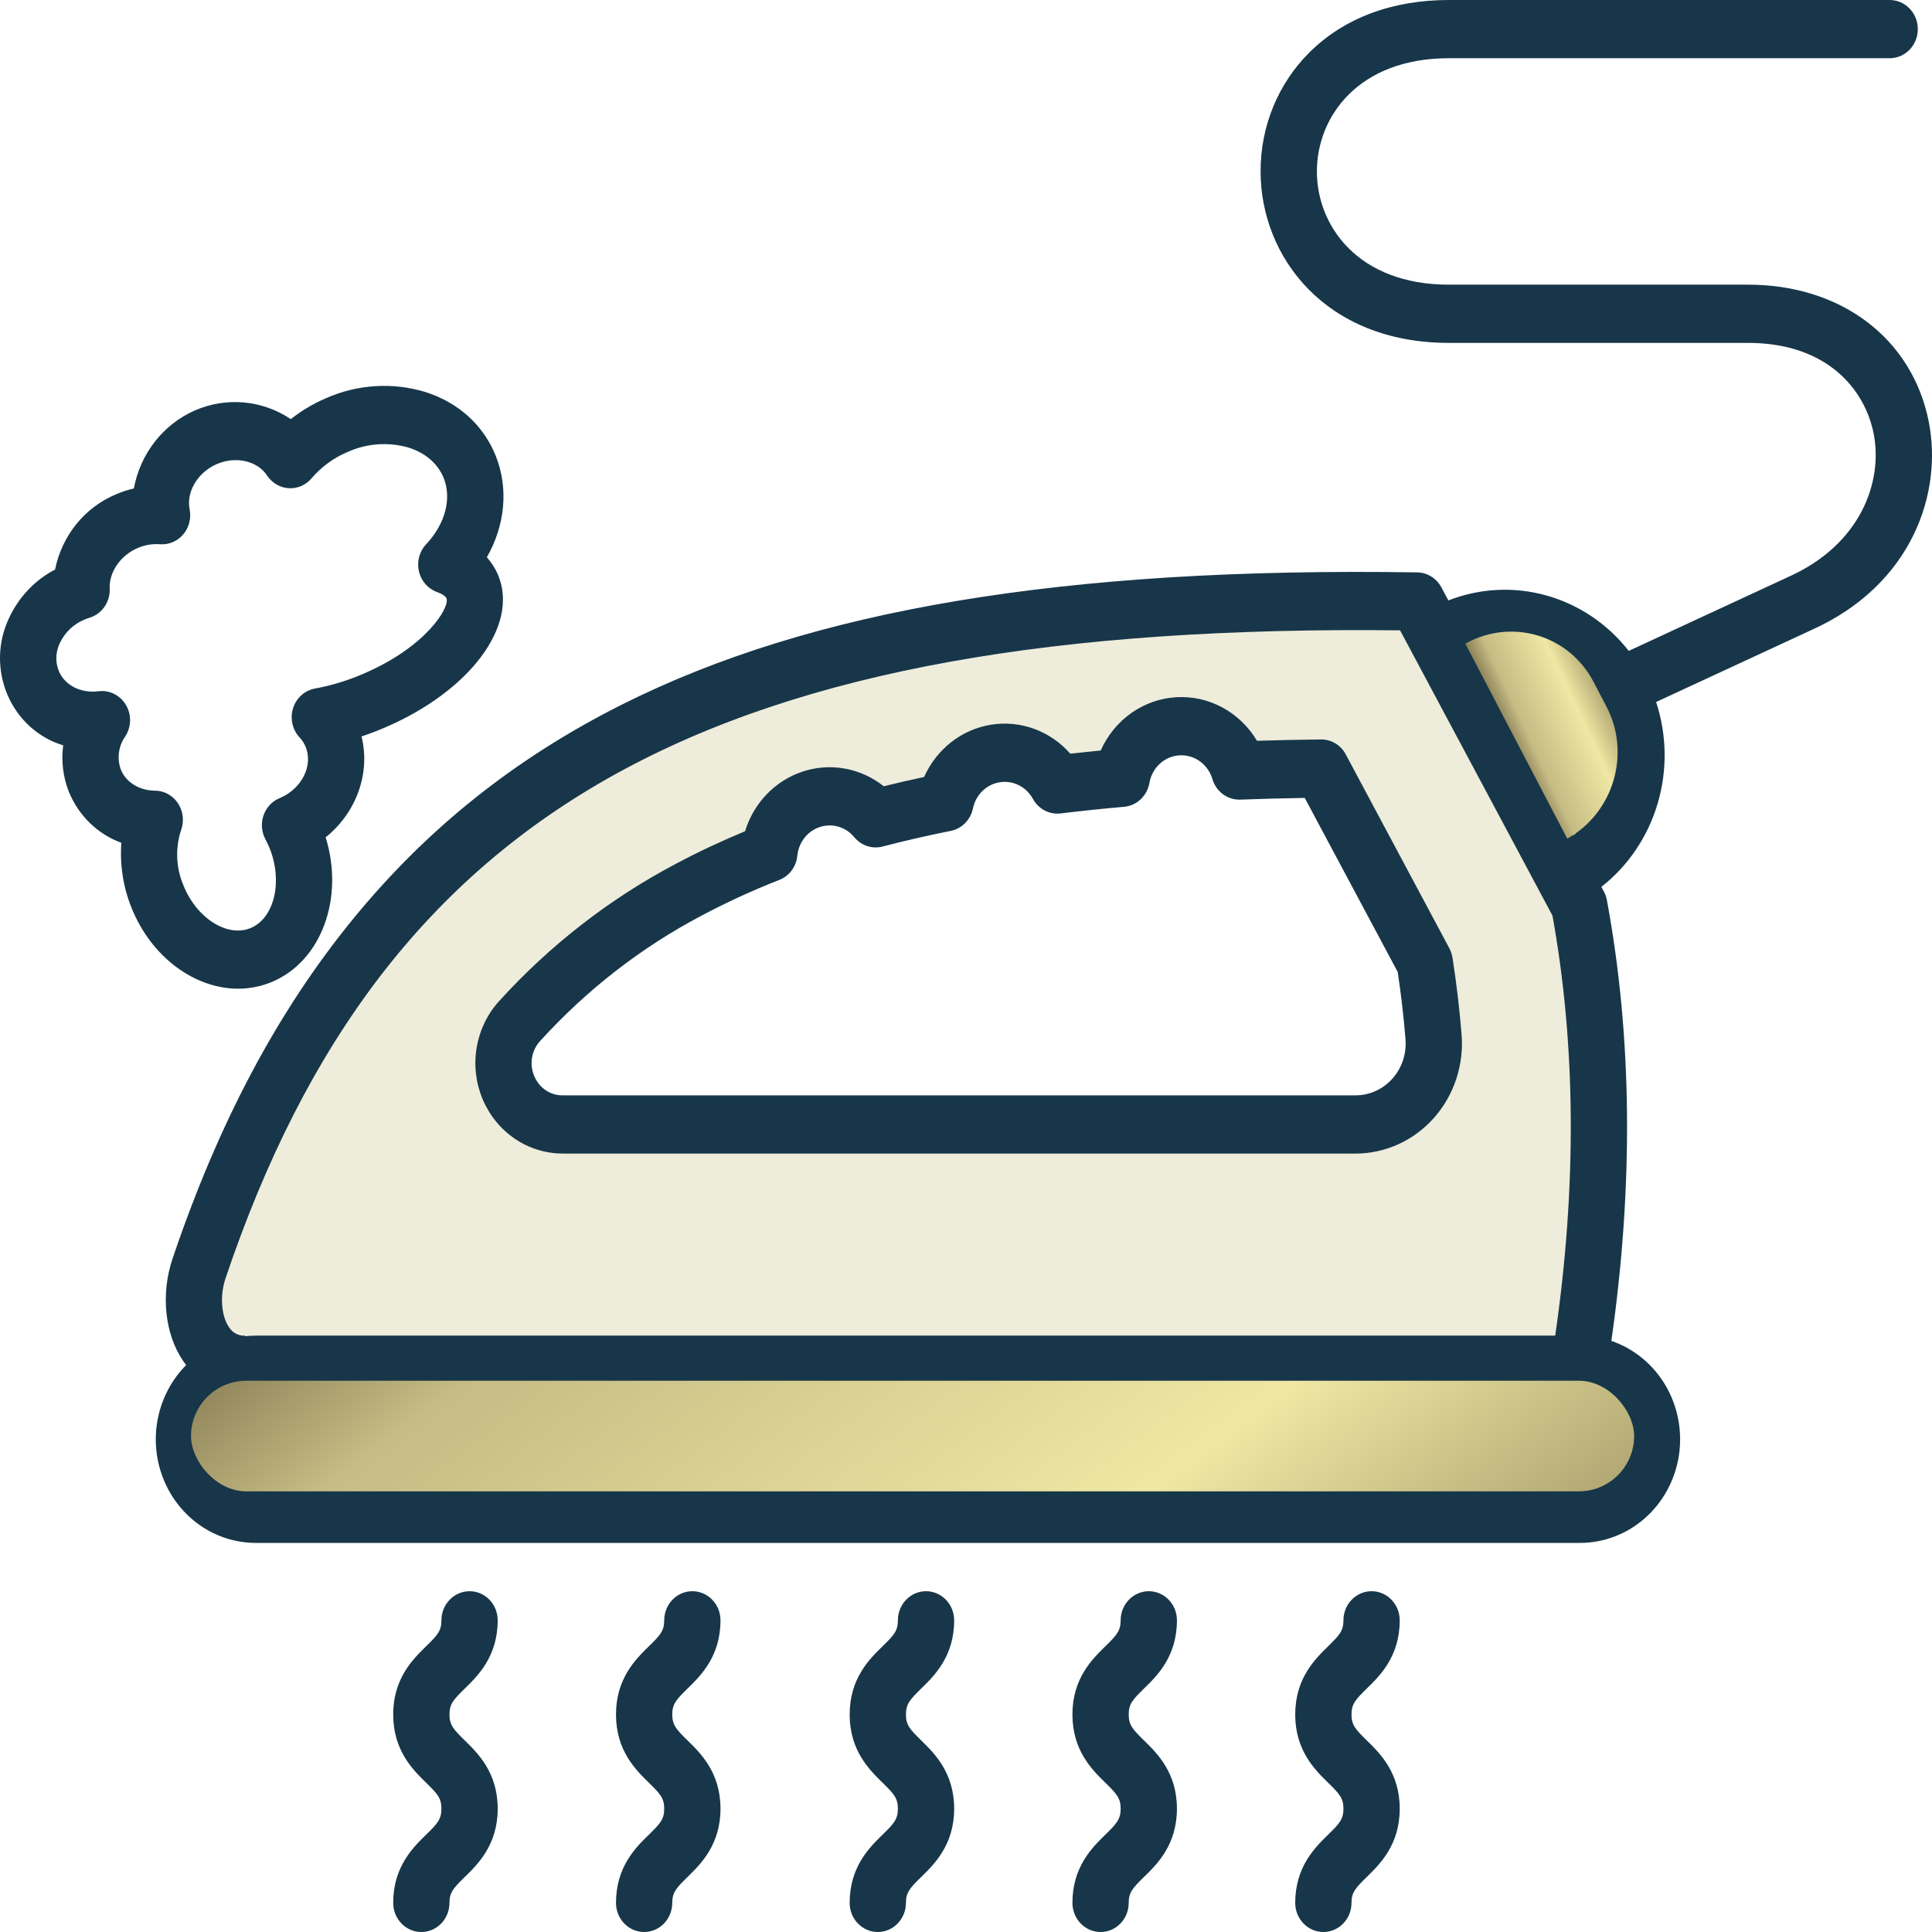 <svg width="79" height="79" viewBox="0 0 79 79" fill="none" xmlns="http://www.w3.org/2000/svg">
<path d="M63.907 35.793C64.539 35.446 65.098 34.973 65.55 34.4C66.004 33.828 66.342 33.168 66.546 32.459C66.749 31.75 66.815 31.005 66.738 30.27C66.661 29.534 66.443 28.822 66.097 28.174C65.751 27.527 65.284 26.957 64.723 26.498C64.162 26.04 63.519 25.701 62.83 25.502C62.141 25.303 61.421 25.248 60.712 25.341C60.002 25.433 59.318 25.67 58.698 26.039L57.871 24.492C31.501 24.084 15.443 29.936 8.075 51.772C7.488 53.517 8.14 55.703 9.96 55.703H64.514C65.554 49.232 65.63 42.958 64.514 36.929L63.907 35.793ZM55.368 45.876H22.948C20.821 45.876 19.732 43.248 21.189 41.644C23.18 39.457 25.519 37.641 28.104 36.275C29.174 35.707 30.273 35.202 31.398 34.763C31.446 34.264 31.636 33.79 31.943 33.401C32.249 33.012 32.66 32.725 33.123 32.575C33.586 32.425 34.082 32.419 34.548 32.558C35.014 32.697 35.431 32.975 35.746 33.357C36.66 33.117 37.611 32.899 38.597 32.703C38.702 32.194 38.954 31.731 39.319 31.374C39.685 31.018 40.146 30.784 40.643 30.705C41.139 30.626 41.648 30.705 42.1 30.932C42.552 31.159 42.927 31.523 43.174 31.975C44.027 31.871 44.904 31.779 45.805 31.7C45.903 31.134 46.182 30.619 46.598 30.237C47.013 29.855 47.541 29.628 48.096 29.594C48.651 29.56 49.201 29.72 49.657 30.048C50.113 30.376 50.45 30.854 50.612 31.404C51.697 31.363 52.814 31.336 53.962 31.324L58.194 39.245C58.35 40.238 58.47 41.25 58.555 42.28C58.593 42.737 58.538 43.197 58.396 43.632C58.253 44.066 58.024 44.465 57.725 44.803C57.425 45.141 57.061 45.41 56.656 45.595C56.25 45.78 55.812 45.876 55.368 45.876Z" fill="#EEECDB"/>
<path d="M23.011 47.17H55.431C56.034 47.169 56.63 47.039 57.181 46.788C57.732 46.537 58.227 46.17 58.635 45.711C59.042 45.252 59.352 44.71 59.547 44.12C59.741 43.53 59.815 42.905 59.763 42.283C59.677 41.226 59.552 40.175 59.392 39.158C59.37 39.023 59.327 38.893 59.263 38.773L55.031 30.852C54.932 30.663 54.784 30.506 54.605 30.397C54.425 30.289 54.22 30.234 54.012 30.237C53.135 30.246 52.259 30.264 51.398 30.291C51.054 29.712 50.564 29.241 49.981 28.927C49.398 28.613 48.744 28.469 48.088 28.51C47.432 28.55 46.799 28.775 46.257 29.158C45.715 29.542 45.283 30.07 45.008 30.688C44.587 30.729 44.171 30.773 43.764 30.818C43.362 30.359 42.855 30.011 42.291 29.804C41.726 29.597 41.12 29.538 40.528 29.633C39.936 29.727 39.376 29.972 38.897 30.345C38.419 30.719 38.037 31.209 37.787 31.772C37.225 31.891 36.673 32.018 36.136 32.151C35.674 31.783 35.133 31.535 34.559 31.43C33.985 31.324 33.394 31.363 32.838 31.544C32.281 31.724 31.775 32.041 31.362 32.467C30.949 32.893 30.641 33.415 30.465 33.99C29.474 34.401 28.525 34.847 27.638 35.321C24.934 36.746 22.49 38.645 20.412 40.932C19.933 41.458 19.614 42.117 19.492 42.828C19.371 43.539 19.454 44.271 19.73 44.934C20.006 45.598 20.464 46.163 21.047 46.56C21.63 46.957 22.312 47.169 23.01 47.169L23.011 47.17ZM22.091 42.562C23.99 40.471 26.224 38.737 28.695 37.436C29.726 36.889 30.785 36.403 31.868 35.98C32.068 35.901 32.243 35.767 32.373 35.591C32.503 35.416 32.583 35.206 32.604 34.986C32.631 34.718 32.732 34.465 32.897 34.257C33.061 34.048 33.281 33.895 33.529 33.815C33.778 33.734 34.043 33.732 34.293 33.806C34.542 33.881 34.766 34.03 34.934 34.235C35.073 34.404 35.256 34.528 35.46 34.595C35.664 34.663 35.883 34.669 36.09 34.615C36.974 34.383 37.912 34.168 38.877 33.975C39.099 33.931 39.303 33.82 39.464 33.657C39.626 33.493 39.737 33.284 39.784 33.055C39.84 32.783 39.975 32.535 40.172 32.343C40.367 32.153 40.615 32.028 40.881 31.986C41.147 31.944 41.419 31.986 41.661 32.108C41.904 32.23 42.104 32.425 42.236 32.667C42.348 32.871 42.516 33.036 42.718 33.141C42.919 33.247 43.147 33.288 43.371 33.261C44.199 33.16 45.071 33.069 45.964 32.99C46.217 32.968 46.455 32.86 46.642 32.684C46.829 32.507 46.955 32.272 47 32.014C47.052 31.71 47.202 31.434 47.425 31.23C47.647 31.026 47.93 30.904 48.227 30.886C48.524 30.868 48.819 30.954 49.063 31.129C49.307 31.305 49.488 31.561 49.575 31.855C49.649 32.106 49.801 32.325 50.007 32.477C50.214 32.63 50.463 32.707 50.717 32.697C51.579 32.664 52.462 32.641 53.351 32.627L57.152 39.743C57.288 40.637 57.395 41.558 57.471 42.485C57.495 42.777 57.461 43.072 57.37 43.35C57.279 43.629 57.133 43.884 56.941 44.101C56.749 44.317 56.516 44.49 56.256 44.609C55.996 44.728 55.716 44.789 55.432 44.789H23.011C22.763 44.793 22.519 44.719 22.312 44.578C22.104 44.438 21.942 44.236 21.846 43.999C21.744 43.762 21.712 43.498 21.756 43.242C21.799 42.986 21.916 42.75 22.09 42.562L22.091 42.562ZM78.866 17.233C78.185 13.835 75.285 11.64 71.479 11.64H59.244C55.536 11.64 53.848 9.239 53.848 7.01C53.848 4.78 55.536 2.381 59.244 2.381H77.27C77.575 2.381 77.868 2.255 78.083 2.032C78.299 1.809 78.42 1.506 78.42 1.19C78.42 0.875 78.299 0.572 78.083 0.349C77.868 0.125 77.575 0 77.27 0H59.244C56.917 0 54.943 0.745 53.534 2.153C52.902 2.782 52.401 3.536 52.059 4.371C51.717 5.206 51.543 6.104 51.546 7.01C51.546 10.494 54.19 14.021 59.243 14.021H71.477C74.717 14.021 76.254 15.93 76.611 17.717C77.006 19.686 76.09 22.262 73.142 23.583L66.6 26.615C65.736 25.513 64.559 24.72 63.234 24.349C61.91 23.979 60.507 24.05 59.224 24.552L58.94 24.02C58.842 23.836 58.699 23.683 58.525 23.575C58.351 23.467 58.153 23.408 57.95 23.405C43.538 23.182 33.197 24.904 25.406 28.823C21.048 31.017 17.461 33.879 14.439 37.575C11.351 41.353 8.934 45.903 7.05 51.484C6.567 52.923 6.74 54.559 7.491 55.653C7.53 55.709 7.571 55.764 7.612 55.818C7.028 56.405 6.626 57.16 6.458 57.985C6.29 58.81 6.364 59.668 6.671 60.449C6.977 61.23 7.502 61.899 8.178 62.37C8.855 62.84 9.651 63.091 10.466 63.09H64.606C65.579 63.09 66.521 62.732 67.262 62.078C68.003 61.425 68.494 60.52 68.649 59.526C68.803 58.532 68.61 57.513 68.105 56.652C67.599 55.792 66.813 55.146 65.889 54.83C66.801 48.452 66.741 42.395 65.707 36.809C65.684 36.685 65.642 36.566 65.584 36.457L65.481 36.264C66.575 35.408 67.379 34.216 67.781 32.859C68.183 31.502 68.161 30.049 67.719 28.705L74.07 25.762C78.192 23.914 79.449 20.147 78.865 17.234L78.866 17.233ZM9.366 54.274C9.043 53.803 8.984 52.978 9.223 52.267C15.751 32.921 29.24 25.457 57.25 25.775L63.481 37.44C64.441 42.751 64.477 48.523 63.593 54.614H10.466C10.318 54.614 10.17 54.622 10.022 54.639V54.616C9.894 54.623 9.765 54.596 9.65 54.536C9.535 54.476 9.437 54.385 9.366 54.274ZM64.606 60.71H10.466C9.99 60.71 9.534 60.514 9.197 60.166C8.861 59.818 8.672 59.346 8.672 58.853C8.672 58.361 8.861 57.889 9.197 57.54C9.534 57.192 9.99 56.996 10.466 56.996H64.606C65.082 56.996 65.538 57.192 65.874 57.54C66.211 57.889 66.4 58.361 66.4 58.853C66.4 59.346 66.211 59.818 65.874 60.166C65.538 60.514 65.082 60.71 64.606 60.71ZM64.35 34.148L60.355 26.668C61.277 26.392 62.263 26.448 63.15 26.828C64.037 27.208 64.773 27.888 65.238 28.758C65.702 29.627 65.867 30.634 65.706 31.613C65.545 32.593 65.067 33.486 64.35 34.148H64.35ZM9.738 40.428C10.22 40.428 10.698 40.331 11.144 40.14C13.162 39.275 14.079 36.696 13.316 34.238C14.562 33.243 15.16 31.62 14.782 30.113C15.102 30.007 15.421 29.886 15.74 29.749C19.206 28.263 21.202 25.6 20.383 23.553C20.269 23.271 20.108 23.013 19.907 22.79C20.655 21.475 20.803 19.971 20.269 18.636C19.766 17.38 18.739 16.453 17.377 16.024C16.039 15.624 14.609 15.716 13.329 16.283C12.816 16.502 12.332 16.79 11.891 17.138C11.312 16.751 10.65 16.517 9.964 16.456C9.277 16.396 8.587 16.51 7.953 16.79C7.32 17.07 6.762 17.507 6.33 18.062C5.897 18.617 5.603 19.273 5.473 19.974C5.226 20.03 4.985 20.109 4.752 20.209C4.122 20.469 3.564 20.887 3.127 21.424C2.691 21.962 2.39 22.602 2.251 23.29C1.432 23.716 0.772 24.41 0.374 25.264C0.14 25.75 0.013 26.284 0.001 26.826C-0.011 27.369 0.092 27.907 0.302 28.404C0.513 28.902 0.827 29.345 1.221 29.703C1.615 30.061 2.081 30.325 2.584 30.477C2.498 31.121 2.578 31.777 2.817 32.379C3.015 32.861 3.308 33.296 3.677 33.655C4.046 34.013 4.484 34.288 4.962 34.462C4.896 35.367 5.038 36.276 5.376 37.114C6.192 39.152 7.971 40.428 9.738 40.428ZM4.942 31.468C4.86 31.245 4.833 31.003 4.865 30.767C4.896 30.53 4.984 30.305 5.122 30.112C5.238 29.933 5.306 29.725 5.317 29.509C5.328 29.294 5.282 29.079 5.184 28.888C5.086 28.697 4.94 28.538 4.761 28.427C4.582 28.315 4.377 28.256 4.168 28.256C4.122 28.256 4.075 28.259 4.029 28.265C3.292 28.357 2.636 28.017 2.396 27.418C2.327 27.236 2.296 27.042 2.305 26.847C2.315 26.653 2.364 26.462 2.449 26.289C2.658 25.854 3.014 25.515 3.45 25.337C3.519 25.307 3.589 25.282 3.661 25.26C3.908 25.185 4.124 25.026 4.274 24.809C4.423 24.592 4.498 24.33 4.486 24.063C4.457 23.391 4.927 22.71 5.631 22.408C5.918 22.284 6.23 22.231 6.54 22.254C6.718 22.268 6.896 22.239 7.061 22.169C7.226 22.1 7.374 21.992 7.491 21.853C7.609 21.715 7.694 21.55 7.74 21.371C7.785 21.193 7.79 21.006 7.754 20.826C7.61 20.104 8.091 19.307 8.875 18.972C9.647 18.642 10.527 18.845 10.923 19.446C11.022 19.596 11.153 19.721 11.306 19.81C11.458 19.9 11.629 19.952 11.805 19.963C11.98 19.974 12.155 19.943 12.318 19.873C12.48 19.802 12.624 19.695 12.74 19.558C13.143 19.087 13.646 18.72 14.209 18.483C14.997 18.127 15.879 18.063 16.707 18.302C17.398 18.52 17.908 18.962 18.143 19.548C18.48 20.39 18.205 21.426 17.425 22.254C17.29 22.397 17.192 22.574 17.14 22.767C17.088 22.96 17.084 23.163 17.129 23.358C17.173 23.553 17.265 23.734 17.394 23.883C17.524 24.031 17.688 24.144 17.871 24.209C18.116 24.297 18.233 24.402 18.257 24.465C18.4 24.822 17.454 26.438 14.86 27.55C14.224 27.826 13.561 28.029 12.882 28.154C12.676 28.191 12.483 28.285 12.325 28.427C12.167 28.568 12.049 28.752 11.984 28.957C11.919 29.163 11.91 29.383 11.957 29.594C12.004 29.805 12.105 29.998 12.25 30.154C12.357 30.268 12.443 30.402 12.502 30.549C12.807 31.313 12.34 32.242 11.459 32.626L11.429 32.638C11.278 32.701 11.141 32.796 11.028 32.918C10.916 33.04 10.829 33.185 10.775 33.344C10.72 33.504 10.699 33.673 10.713 33.841C10.727 34.009 10.775 34.172 10.854 34.32C10.919 34.44 10.977 34.564 11.028 34.691C11.569 36.044 11.219 37.532 10.263 37.942C9.307 38.351 8.042 37.555 7.501 36.203C7.196 35.488 7.161 34.681 7.405 33.941C7.47 33.762 7.493 33.568 7.471 33.377C7.449 33.187 7.382 33.004 7.277 32.846C7.172 32.687 7.031 32.558 6.867 32.468C6.703 32.378 6.52 32.33 6.334 32.33C5.697 32.326 5.15 31.988 4.942 31.468ZM37.044 70.106C37.044 70.534 37.204 70.713 37.669 71.167C38.205 71.69 39.016 72.482 39.016 73.958C39.016 75.434 38.205 76.226 37.669 76.75C37.204 77.203 37.044 77.382 37.044 77.81C37.044 78.125 36.922 78.428 36.706 78.651C36.491 78.875 36.198 79 35.893 79C35.588 79 35.295 78.875 35.08 78.651C34.864 78.428 34.743 78.125 34.743 77.81C34.743 76.334 35.553 75.542 36.09 75.018C36.555 74.565 36.715 74.386 36.715 73.958C36.715 73.53 36.554 73.352 36.09 72.898C35.554 72.374 34.743 71.583 34.743 70.106C34.743 68.63 35.553 67.839 36.09 67.315C36.555 66.862 36.715 66.683 36.715 66.255C36.715 65.939 36.836 65.637 37.052 65.414C37.267 65.19 37.56 65.065 37.865 65.065C38.17 65.065 38.463 65.19 38.679 65.414C38.894 65.637 39.016 65.939 39.016 66.255C39.016 67.731 38.205 68.523 37.668 69.046C37.204 69.5 37.044 69.678 37.044 70.106ZM46.153 70.106C46.153 70.534 46.314 70.713 46.778 71.167C47.315 71.69 48.125 72.482 48.125 73.958C48.125 75.434 47.315 76.226 46.778 76.75C46.314 77.203 46.153 77.382 46.153 77.81C46.153 78.125 46.032 78.428 45.816 78.651C45.6 78.875 45.308 79 45.003 79C44.698 79 44.405 78.875 44.189 78.651C43.974 78.428 43.852 78.125 43.852 77.81C43.852 76.334 44.663 75.542 45.2 75.018C45.664 74.565 45.824 74.386 45.824 73.958C45.824 73.53 45.664 73.352 45.2 72.898C44.663 72.374 43.852 71.583 43.852 70.106C43.852 68.63 44.663 67.839 45.2 67.315C45.664 66.862 45.824 66.683 45.824 66.255C45.824 65.939 45.946 65.637 46.161 65.414C46.377 65.19 46.67 65.065 46.975 65.065C47.28 65.065 47.572 65.19 47.788 65.414C48.004 65.637 48.125 65.939 48.125 66.255C48.125 67.731 47.315 68.523 46.778 69.046C46.314 69.5 46.153 69.678 46.153 70.106ZM55.263 70.106C55.263 70.534 55.423 70.713 55.888 71.167C56.424 71.69 57.235 72.482 57.235 73.958C57.235 75.434 56.424 76.226 55.888 76.75C55.423 77.203 55.263 77.382 55.263 77.81C55.263 78.125 55.142 78.428 54.926 78.651C54.71 78.875 54.417 79 54.112 79C53.807 79 53.515 78.875 53.299 78.651C53.083 78.428 52.962 78.125 52.962 77.81C52.962 76.334 53.773 75.542 54.309 75.018C54.773 74.565 54.934 74.386 54.934 73.958C54.934 73.53 54.773 73.352 54.309 72.898C53.773 72.374 52.962 71.583 52.962 70.106C52.962 68.63 53.773 67.839 54.309 67.315C54.773 66.862 54.934 66.683 54.934 66.255C54.934 65.939 55.055 65.637 55.271 65.414C55.487 65.19 55.779 65.065 56.084 65.065C56.39 65.065 56.682 65.19 56.898 65.414C57.114 65.637 57.235 65.939 57.235 66.255C57.235 67.731 56.424 68.523 55.887 69.046C55.423 69.5 55.263 69.678 55.263 70.106ZM18.379 70.106C18.379 70.534 18.54 70.713 19.005 71.167C19.541 71.69 20.351 72.482 20.351 73.958C20.351 75.434 19.541 76.226 19.005 76.75C18.54 77.203 18.379 77.382 18.379 77.81C18.379 78.125 18.258 78.428 18.042 78.651C17.826 78.875 17.534 79 17.229 79C16.924 79 16.631 78.875 16.415 78.651C16.2 78.428 16.078 78.125 16.078 77.81C16.078 76.334 16.889 75.542 17.426 75.018C17.891 74.565 18.05 74.386 18.05 73.958C18.05 73.53 17.89 73.352 17.426 72.898C16.89 72.374 16.078 71.583 16.078 70.106C16.078 68.63 16.889 67.839 17.426 67.315C17.891 66.862 18.05 66.683 18.05 66.255C18.05 65.939 18.172 65.637 18.387 65.414C18.603 65.19 18.896 65.065 19.201 65.065C19.506 65.065 19.799 65.19 20.014 65.414C20.23 65.637 20.351 65.939 20.351 66.255C20.351 67.731 19.541 68.523 19.004 69.046C18.54 69.5 18.379 69.678 18.379 70.106ZM27.489 70.106C27.489 70.534 27.649 70.713 28.114 71.167C28.65 71.69 29.461 72.482 29.461 73.958C29.461 75.434 28.65 76.226 28.114 76.75C27.649 77.203 27.489 77.382 27.489 77.81C27.489 78.125 27.367 78.428 27.152 78.651C26.936 78.875 26.643 79 26.338 79C26.033 79 25.741 78.875 25.525 78.651C25.309 78.428 25.188 78.125 25.188 77.81C25.188 76.334 25.998 75.542 26.535 75.018C27 74.565 27.16 74.386 27.16 73.958C27.16 73.53 27 73.352 26.535 72.898C25.998 72.374 25.188 71.583 25.188 70.106C25.188 68.63 25.998 67.839 26.535 67.315C27 66.862 27.16 66.683 27.16 66.255C27.16 65.939 27.281 65.637 27.497 65.414C27.713 65.19 28.005 65.065 28.31 65.065C28.616 65.065 28.908 65.19 29.124 65.414C29.34 65.637 29.461 65.939 29.461 66.255C29.461 67.731 28.65 68.523 28.113 69.046C27.649 69.5 27.489 69.678 27.489 70.106Z" fill="#173649"/>
<rect x="7.811" y="56.459" width="59.009" height="4.523" rx="2.261" fill="url(#paint0_linear_985_3)"/>
<path d="M59.918 26.321C61.81 25.262 64.158 25.962 65.162 27.883L65.692 28.898C66.697 30.819 65.977 33.235 64.085 34.293L59.918 26.321Z" fill="url(#paint1_linear_985_3)"/>
<defs>
<linearGradient id="paint0_linear_985_3" x1="9.175" y1="55.834" x2="33.645" y2="88.174" gradientUnits="userSpaceOnUse">
<stop stop-color="#8F845A"/>
<stop offset="0.16" stop-color="#C6BC84"/>
<stop offset="0.665" stop-color="#EFE7A3"/>
<stop offset="1" stop-color="#A59A6A"/>
</linearGradient>
<linearGradient id="paint1_linear_985_3" x1="59.421" y1="25.174" x2="63.46" y2="23.284" gradientUnits="userSpaceOnUse">
<stop stop-color="#8F845A"/>
<stop offset="0.16" stop-color="#C6BC84"/>
<stop offset="0.665" stop-color="#EFE7A3"/>
<stop offset="1" stop-color="#A59A6A"/>
</linearGradient>
</defs>
</svg>
